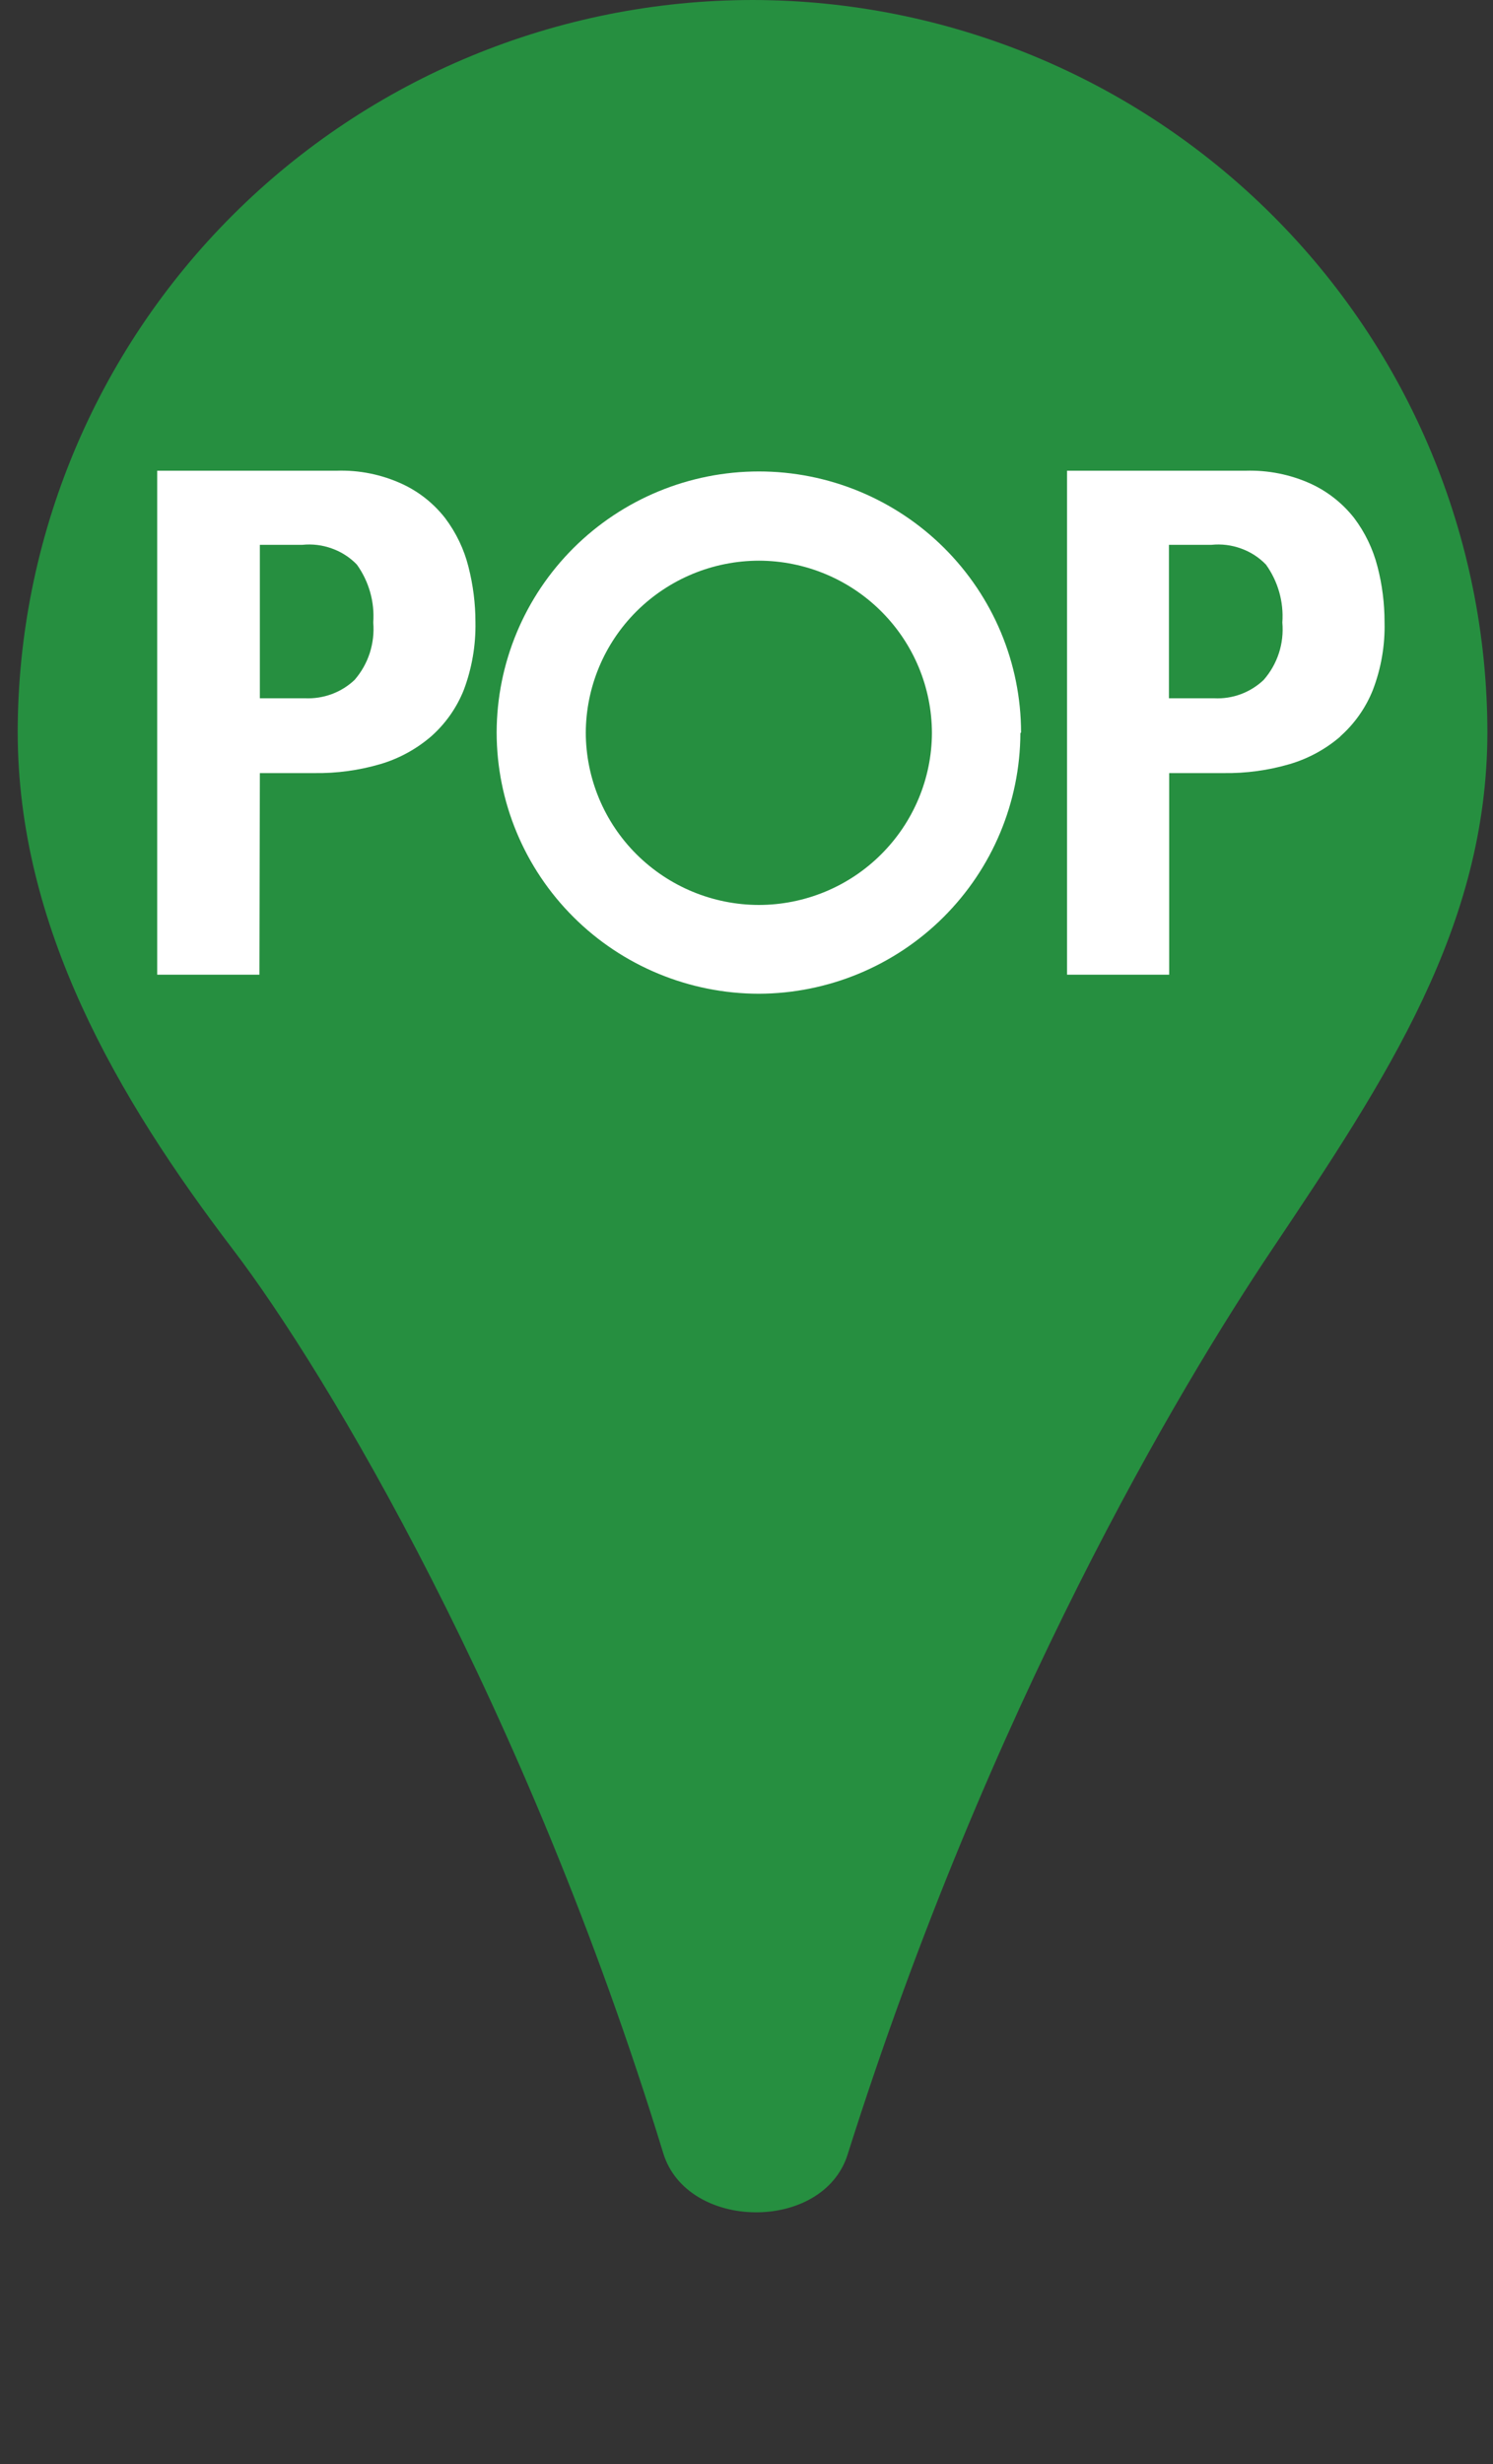 <svg width="20" height="33" viewBox="0 0 20 33" fill="none" xmlns="http://www.w3.org/2000/svg">
<rect x="0" y="0" width="20" height="33" fill="#333333" stroke="none"/>
<g clip-path="url(#clip0)">
<path d="M10.081 0C7.471 0.002 4.969 1.036 3.123 2.875C1.278 4.714 0.24 7.206 0.237 9.807C0.24 12.407 1.564 14.692 3.123 16.737C4.367 18.368 7.049 22.841 8.885 28.838C9.205 29.882 11.025 29.898 11.354 28.857C13.256 22.841 15.802 18.581 17.038 16.737C18.582 14.433 19.922 12.406 19.925 9.807C19.922 7.207 18.884 4.714 17.038 2.876C15.193 1.038 12.691 0.003 10.081 0Z" fill="#268F40"/>
<path d="M3.481 7.297H4.05C4.184 7.283 4.32 7.3 4.446 7.346C4.573 7.391 4.688 7.465 4.781 7.562C4.942 7.787 5.02 8.061 5 8.337C5.012 8.475 4.995 8.615 4.953 8.747C4.91 8.879 4.841 9.001 4.75 9.106C4.662 9.189 4.558 9.254 4.444 9.296C4.33 9.338 4.209 9.357 4.088 9.352H3.481V7.297ZM3.481 10.354H4.212C4.512 10.358 4.81 10.317 5.097 10.233C5.347 10.159 5.578 10.032 5.775 9.863C5.968 9.692 6.118 9.479 6.213 9.24C6.322 8.95 6.375 8.641 6.369 8.331C6.369 8.081 6.337 7.832 6.275 7.59C6.216 7.354 6.109 7.133 5.963 6.939C5.81 6.743 5.613 6.586 5.388 6.482C5.113 6.355 4.812 6.294 4.509 6.304H2.106V13.054H3.475L3.481 10.354Z" fill="white"/>
<path d="M7.847 9.819C7.848 9.207 8.092 8.62 8.527 8.187C8.962 7.754 9.551 7.51 10.166 7.509C10.78 7.51 11.37 7.754 11.804 8.187C12.239 8.62 12.483 9.207 12.484 9.819C12.481 10.43 12.235 11.014 11.801 11.445C11.367 11.877 10.779 12.119 10.166 12.12C9.551 12.119 8.962 11.875 8.527 11.442C8.092 11.009 7.848 10.422 7.847 9.81V9.819ZM13.678 9.81C13.677 8.882 13.306 7.994 12.647 7.338C11.989 6.683 11.096 6.314 10.166 6.314C9.235 6.314 8.342 6.683 7.684 7.338C7.025 7.994 6.655 8.882 6.653 9.81C6.654 10.738 7.024 11.627 7.683 12.283C8.341 12.939 9.234 13.308 10.166 13.309C11.094 13.306 11.983 12.937 12.639 12.283C13.295 11.629 13.665 10.744 13.669 9.819" fill="white"/>
<path d="M16.928 9.106C16.84 9.19 16.736 9.254 16.622 9.297C16.508 9.339 16.387 9.358 16.266 9.352H15.659V7.297H16.228C16.362 7.283 16.498 7.3 16.624 7.346C16.751 7.391 16.866 7.465 16.959 7.562C17.12 7.787 17.198 8.061 17.178 8.337C17.19 8.476 17.175 8.615 17.132 8.747C17.089 8.879 17.02 9.001 16.928 9.106V9.106ZM17.953 9.863C18.146 9.692 18.296 9.479 18.391 9.24C18.502 8.95 18.555 8.641 18.547 8.331C18.547 8.081 18.516 7.832 18.453 7.59C18.393 7.355 18.287 7.133 18.141 6.939C17.988 6.744 17.791 6.587 17.566 6.482C17.29 6.355 16.988 6.295 16.684 6.304H14.294V13.054H15.662V10.354H16.394C16.693 10.358 16.991 10.317 17.278 10.233C17.528 10.159 17.759 10.033 17.956 9.863" fill="white"/>
</g>
<defs>
<clipPath id="clip0">
<rect width="20" height="33" fill="white"/>
</clipPath>
</defs>
</svg>
